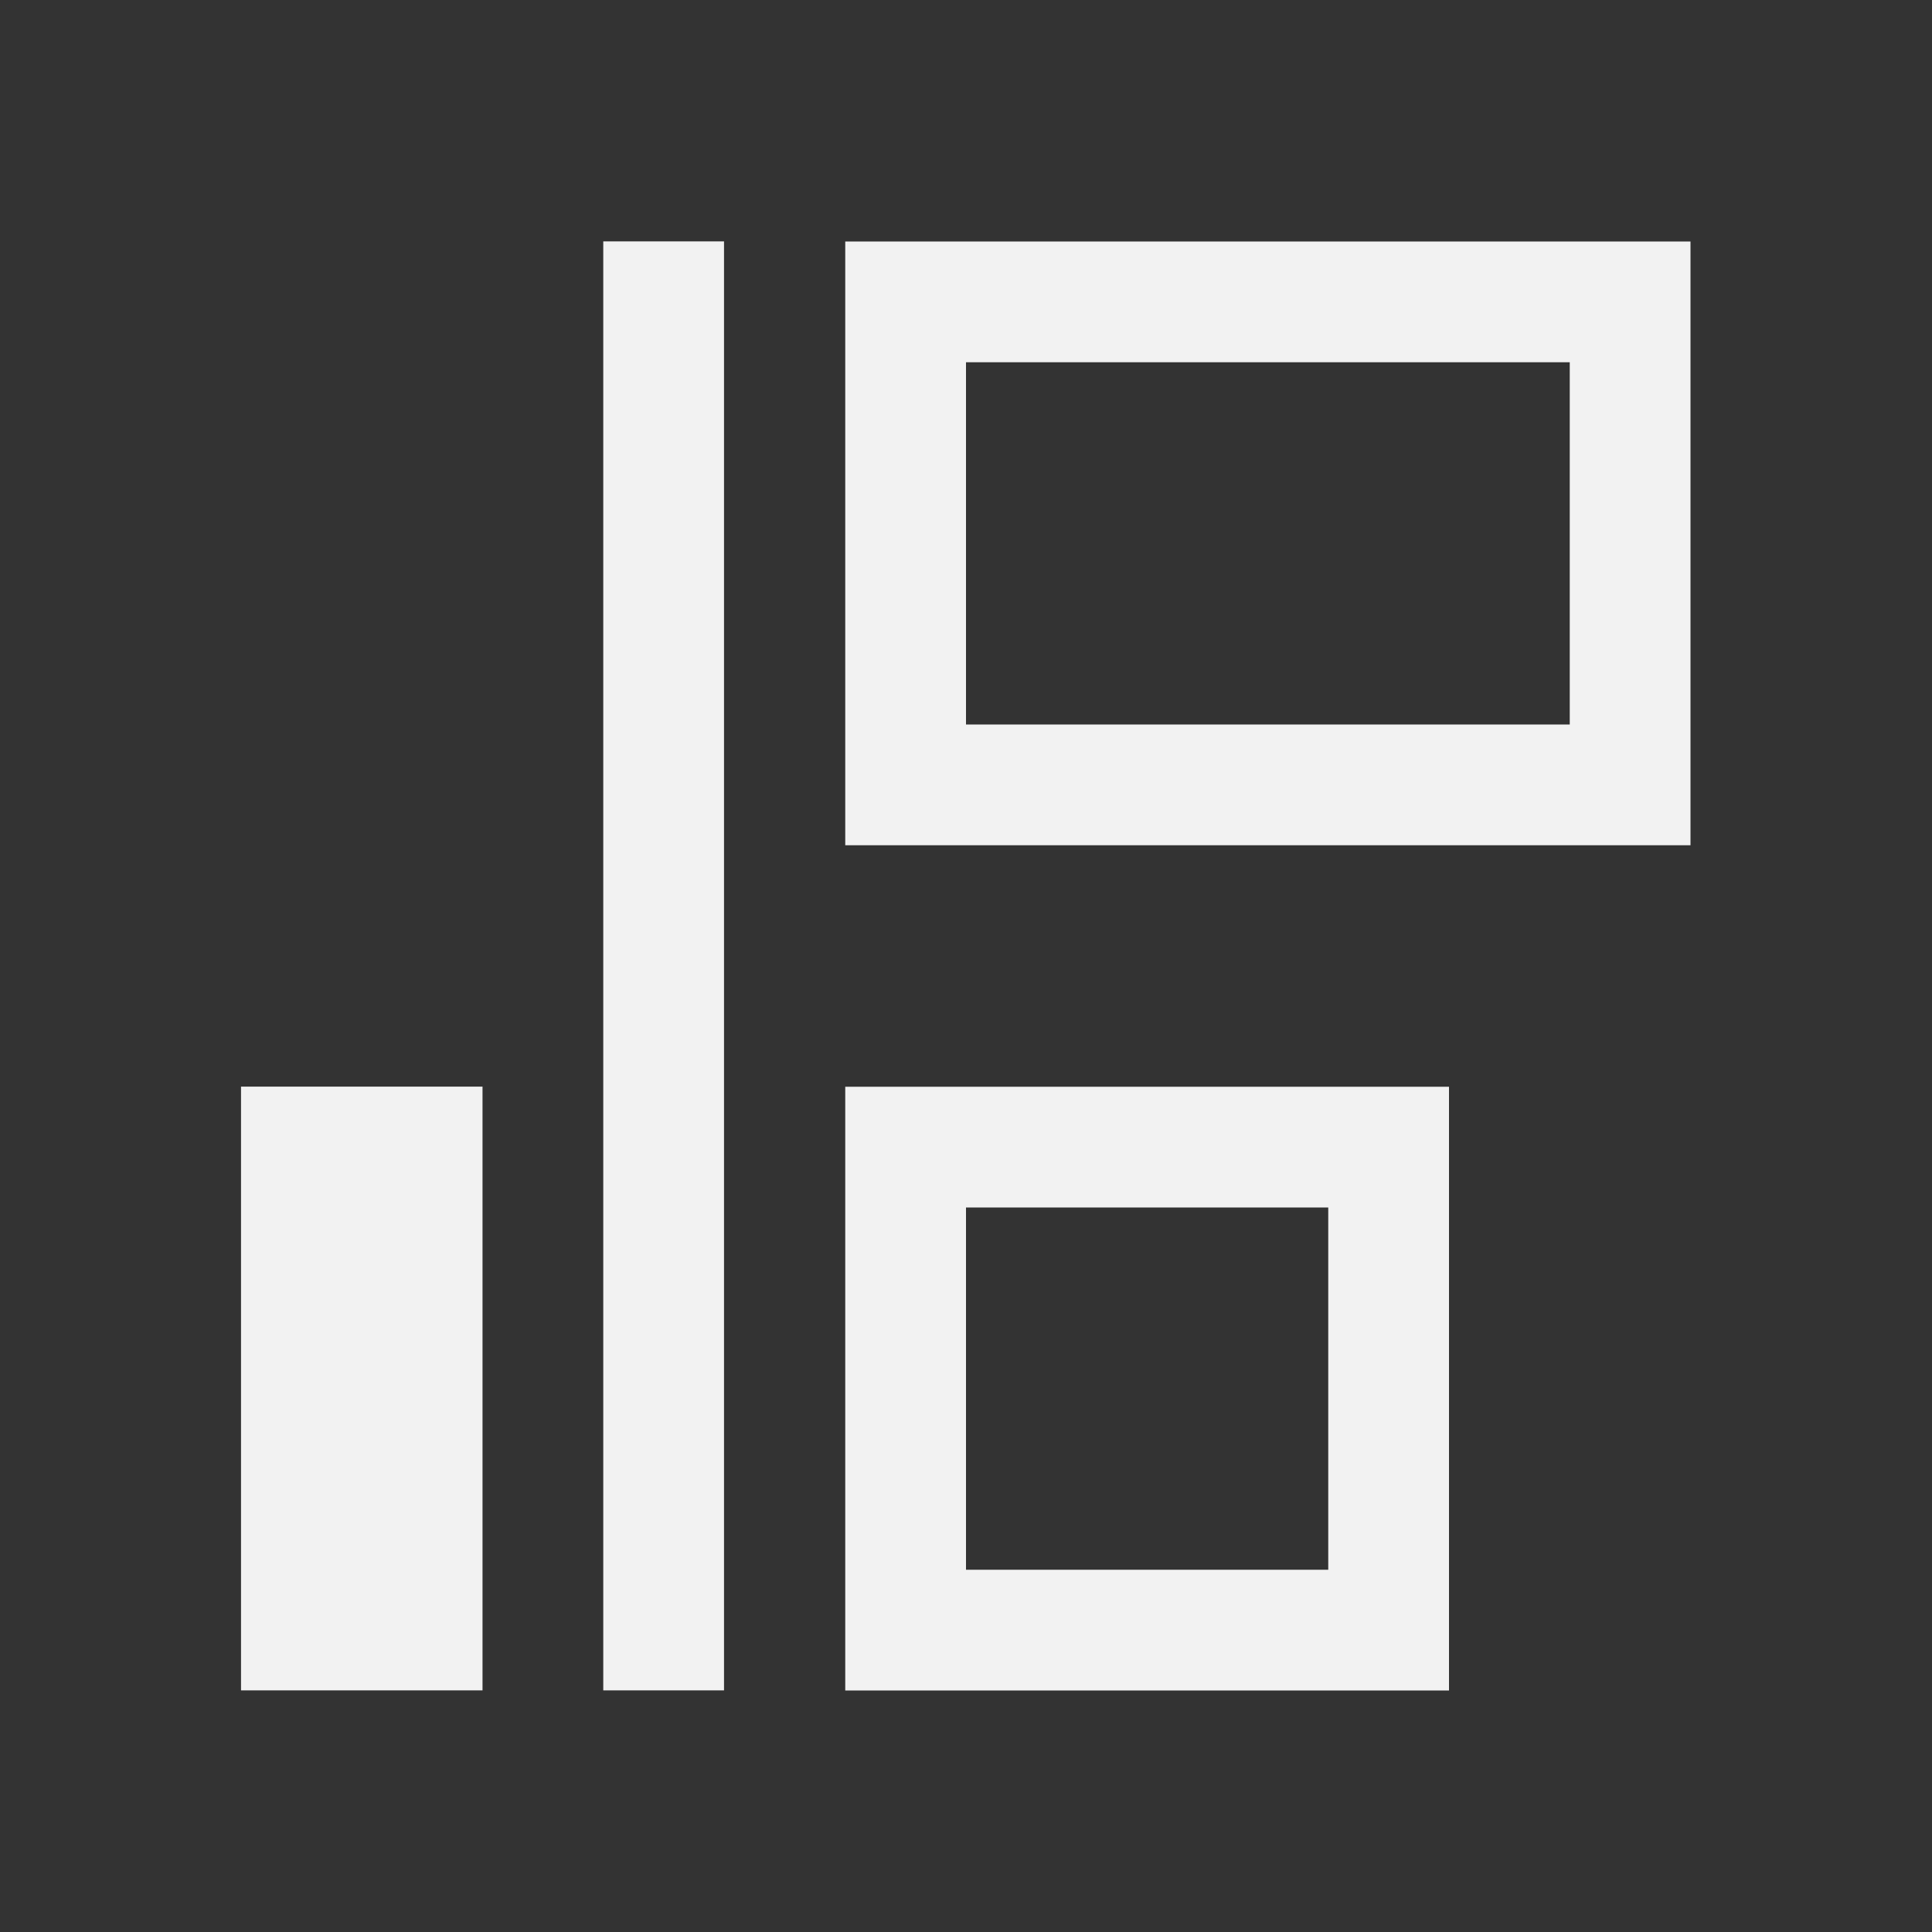 <?xml version="1.0" encoding="UTF-8" standalone="no"?>
<svg xmlns="http://www.w3.org/2000/svg" width="16" height="16" version="1.1">
 <rect width="100%" height="100%" fill="#333333" stroke="none"/>
 <g transform="translate(-421.714,-531.791)">
  <path style="opacity:1;fill:#f2f2f2;fill-opacity:1;" d="M 7 2 L 7 7 L 14 7 L 14 2 L 7 2 z M 8 3 L 13 3 L 13 6 L 8 6 L 8 3 z" transform="translate(421.714,531.791)"/>
  <path style="opacity:1;fill:#f2f2f2;fill-opacity:1;" d="M 7 9 L 7 14 L 12 14 L 12 9 L 7 9 z M 8 10 L 11 10 L 11 13 L 8 13 L 8 10 z" transform="translate(421.714,531.791)"/>
  <rect style="opacity:1;fill:#f2f2f2;fill-opacity:1;" width="1" height="12" x="426.71" y="533.79"/>
  <rect style="opacity:1;fill:#f2f2f2;fill-opacity:1;" width="2" height="5" x="423.71" y="540.79"/>
 </g>
</svg>
